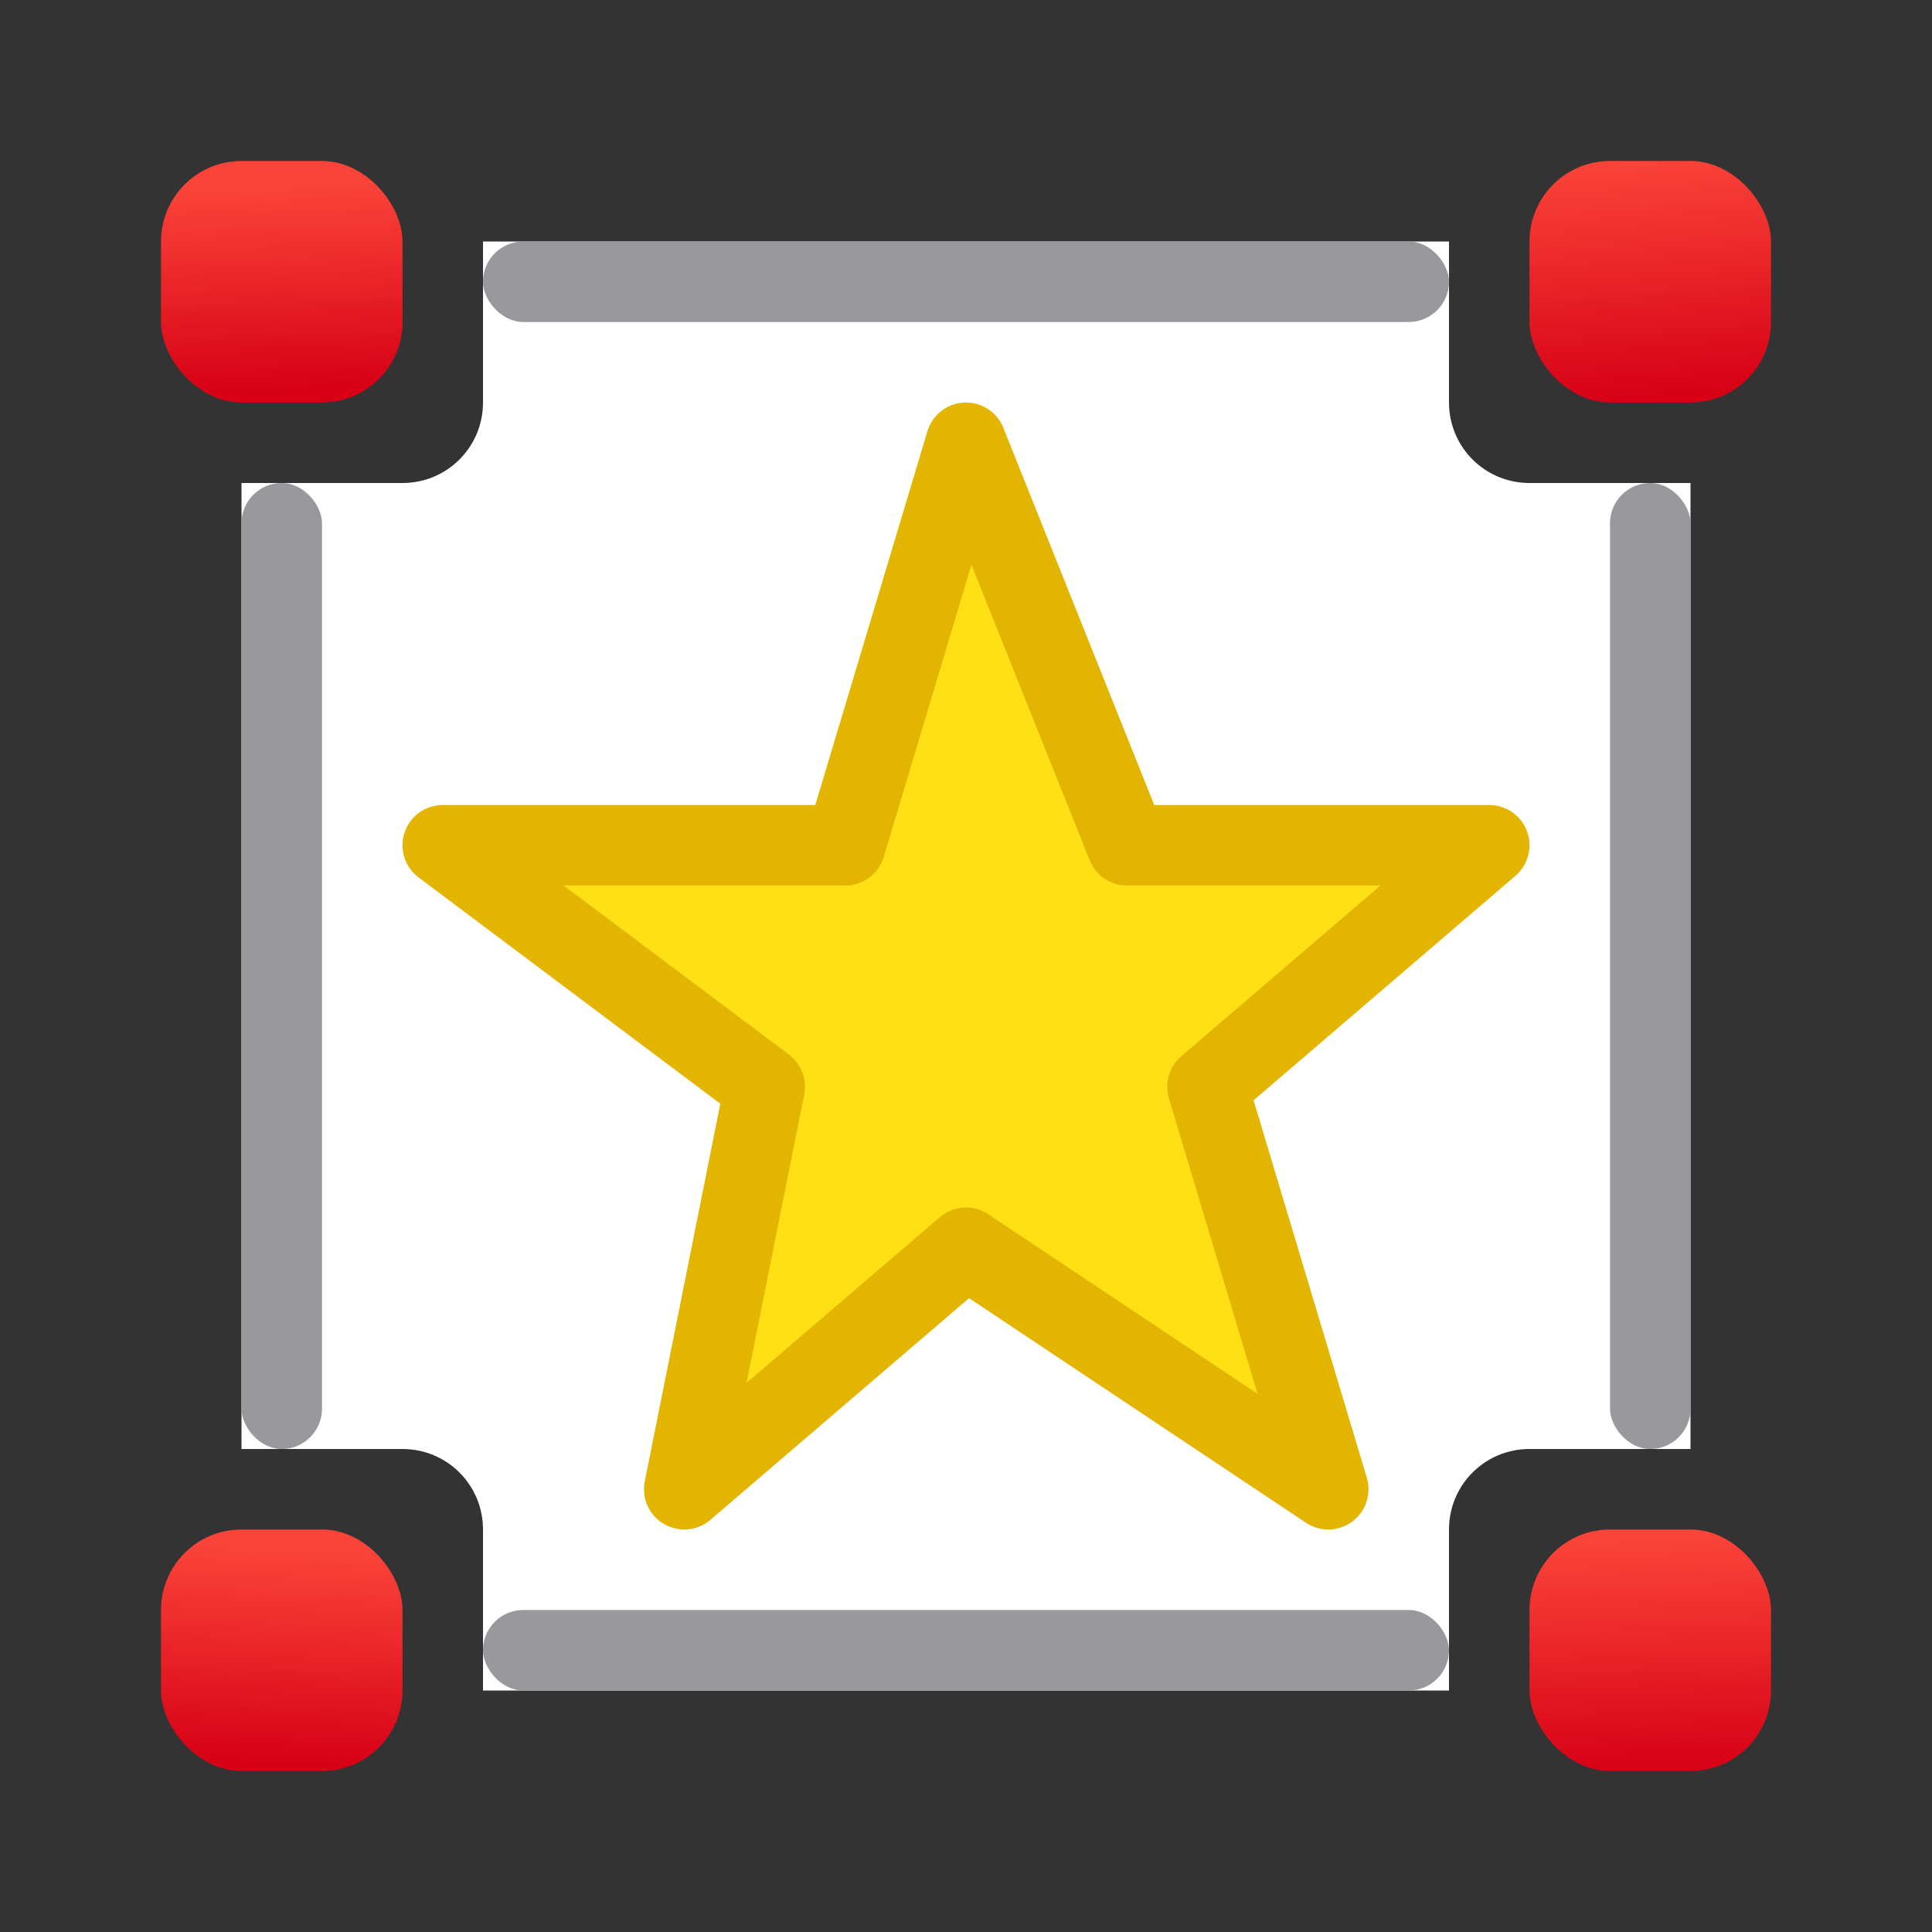 <svg viewBox="0 0 24 24" xmlns="http://www.w3.org/2000/svg" xmlns:xlink="http://www.w3.org/1999/xlink"><rect x="0" y="0" width="24" height="24" fill="#333333" stroke="none"/><linearGradient id="a"><stop offset="0" stop-color="#d70015"/><stop offset="1" stop-color="#ff453a" stop-opacity=".977"/></linearGradient><linearGradient id="b" gradientUnits="userSpaceOnUse" x1="3.726" x2="3.849" xlink:href="#a" y1="21.938" y2="19.206"/><linearGradient id="c" gradientUnits="userSpaceOnUse" x1="20.798" x2="20.706" xlink:href="#a" y1="22.01" y2="19.062"/><linearGradient id="d" gradientUnits="userSpaceOnUse" x1="20.654" x2="20.418" xlink:href="#a" y1="4.938" y2="1.918"/><linearGradient id="e" gradientUnits="userSpaceOnUse" x1="3.438" x2="3.346" xlink:href="#a" y1="4.866" y2="2.278"/><path d="m6 3v2c0 .554-.446 1-1 1h-2v12h2c.554 0 1 .446 1 1v2h12v-2c0-.554.446-1 1-1h2v-12h-2c-.554 0-1-.446-1-1v-2z" fill="#fff"/><g fill="#98989d"><rect fill="url(#d)" height="3" ry="1" width="3" x="19" y="2"/><rect fill="url(#e)" height="3" ry="1" width="3" x="2" y="2"/><rect fill="url(#c)" height="3" ry="1" width="3" x="19" y="19"/><rect fill="url(#b)" height="3" ry="1" width="3" x="2" y="19"/><rect height="1" ry=".5" width="12" x="6" y="20"/><rect height="1" ry=".5" width="12" x="6" y="3"/><rect height="12" ry=".5" width="1" x="3" y="6"/><rect height="12" ry=".5" width="1" x="20" y="6"/></g><path d="m12 5.5-1.5 5h-5l4 3-1 5 3.5-3 4.5 3-1.5-5 3.5-3h-4.5z" fill="#ffe014" stroke="#e4b500" stroke-linecap="round" stroke-linejoin="round"/></svg>